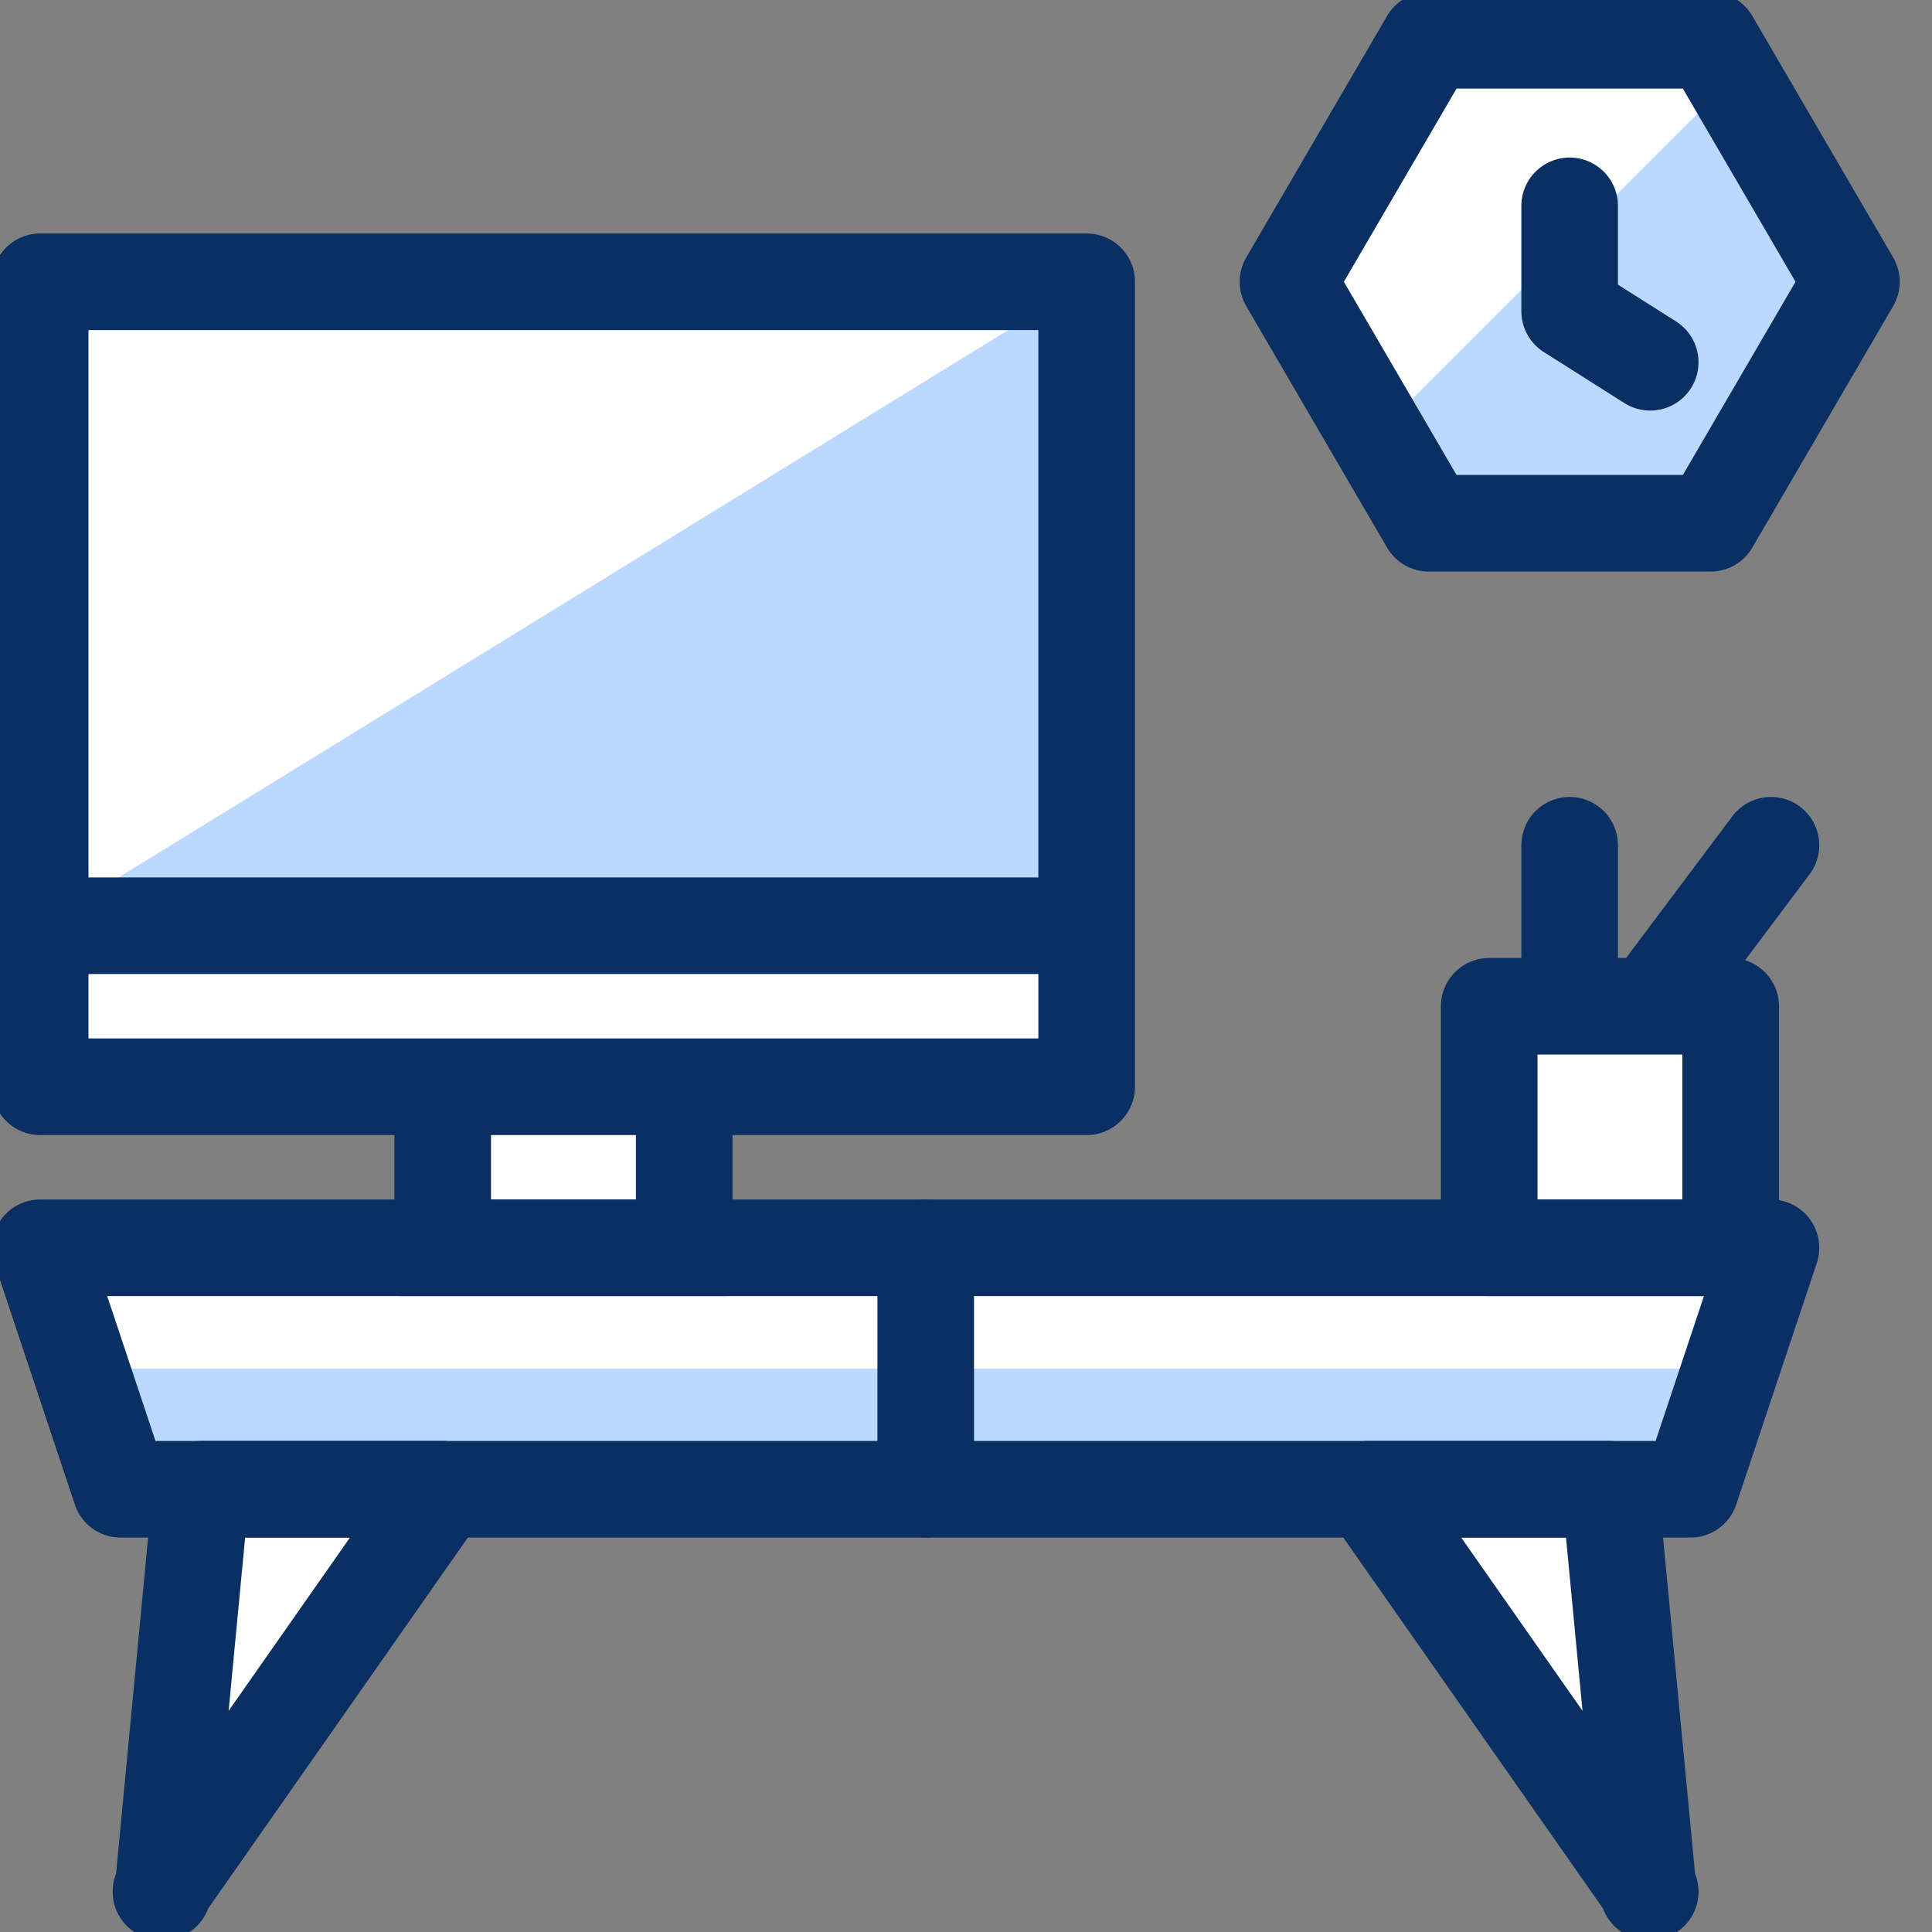 <svg width="20" height="20" viewBox="0 0 20 20" fill="none" xmlns="http://www.w3.org/2000/svg">
<rect x="0" y="0" width="20" height="20" fill="#808080" stroke="none"/>
<g clip-path="url(#clip0_738_433)">
<path d="M14.791 5.417L13.333 2.917L14.791 0.417H17.708L19.166 2.917L17.708 5.417H14.791ZM17.499 15.417L18.333 12.917H17.916V10.417H15.416V12.917H7.083V11.25H11.249V2.917H0.416V11.25H4.583V12.917H0.416L1.249 15.417H2.083L1.689 19.551L4.583 15.417H14.166L17.059 19.551L16.666 15.417H17.499ZM1.686 19.583L1.689 19.551L1.666 19.583H1.686ZM17.083 19.583L17.059 19.551L17.063 19.583H17.083Z" fill="white"/>
<path d="M11.249 9.583H0.416L11.249 2.917V9.583ZM0.833 14.167L1.249 15.417H17.499L17.916 14.167H0.833ZM14.254 4.496L14.791 5.417H17.708L19.166 2.917L17.938 0.812L14.254 4.496Z" fill="#BBD8FF"/>
<path d="M0.416 9.583H11.249M9.583 12.917V15.417M7.083 11.25V12.917M4.583 11.25V12.917M4.166 12.917H7.499M16.249 2.131V3.222L17.083 3.75M16.249 10.417V8.75M17.083 10.417L18.333 8.75M1.666 19.583L4.583 15.417H2.083L1.686 19.583H1.666ZM17.083 19.583L14.166 15.417H16.666L17.063 19.583H17.083ZM11.249 2.917H0.416V11.25H11.249V2.917ZM17.916 10.417H15.416V12.917H17.916V10.417Z" stroke="#092F63" stroke-linecap="round" stroke-linejoin="round"/>
<path d="M14.791 5.417L13.333 2.917L14.791 0.417H17.708L19.166 2.917L17.708 5.417H14.791ZM17.499 15.417H1.249L0.416 12.917H18.333L17.499 15.417Z" stroke="#092F63" stroke-linecap="round" stroke-linejoin="round"/>
</g>
<defs>
<clipPath id="clip0_738_433">
<rect width="20" height="20" fill="white"/>
</clipPath>
</defs>
</svg>
